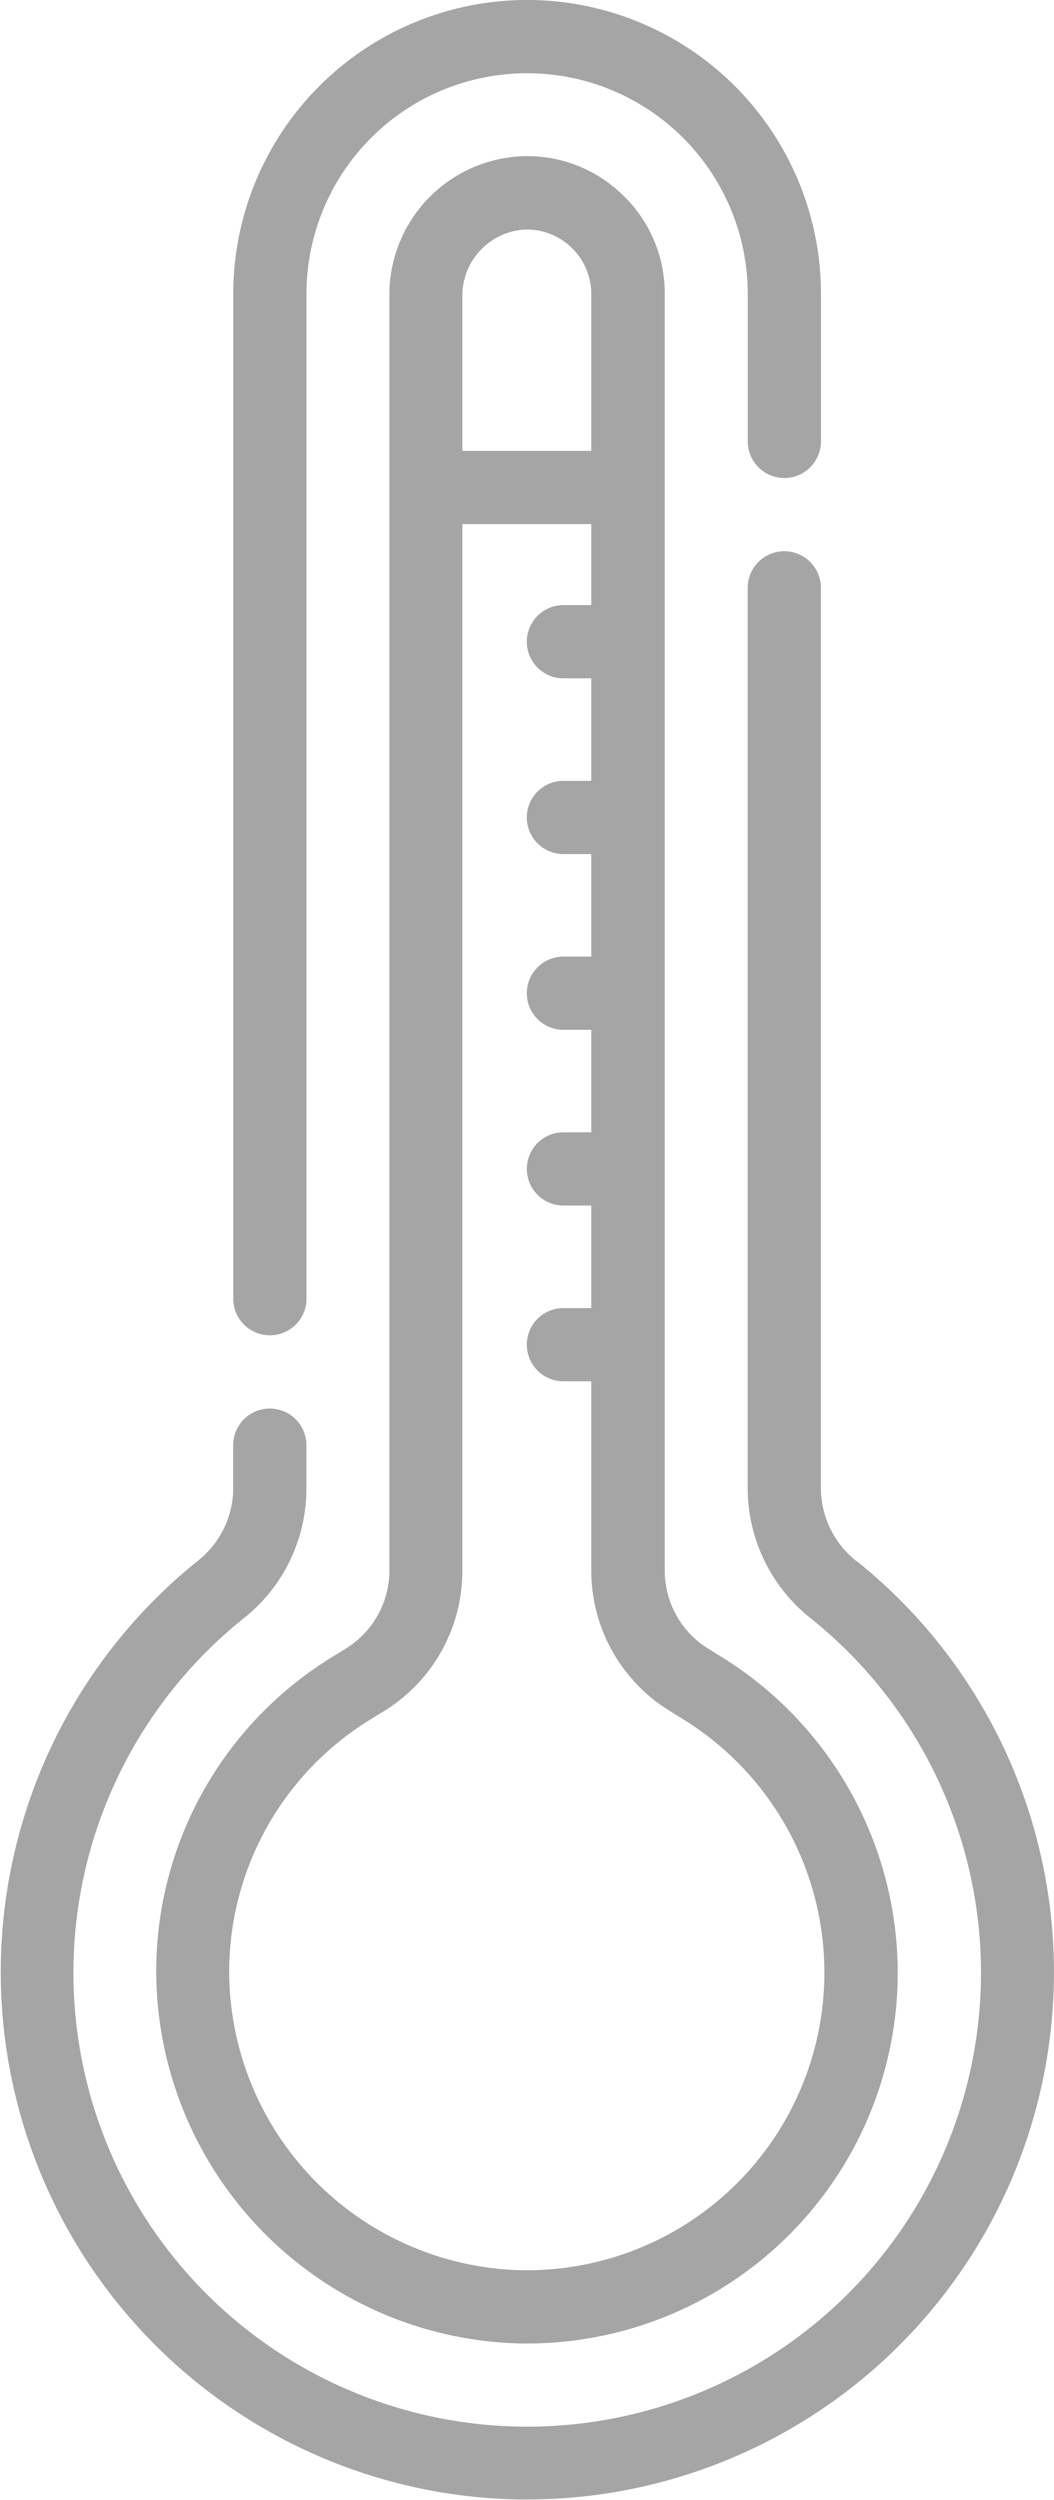 <svg xmlns="http://www.w3.org/2000/svg" width="20.398" height="48.364" viewBox="0 0 20.398 48.364"><g transform="translate(-148.023)"><path d="M196.5,25.834a.708.708,0,0,0,.708-.708V5.687a4.27,4.27,0,0,1,8.54,0V8.54a.708.708,0,1,0,1.417,0V5.687a5.687,5.687,0,0,0-11.374,0V25.126A.708.708,0,0,0,196.5,25.834Z" transform="translate(-43.254)" fill="#a5a5a5"/><path d="M164.6,132.445a1.806,1.806,0,0,1-.69-1.411V113.613a.708.708,0,0,0-1.417,0v17.421a3.216,3.216,0,0,0,1.22,2.516,8.782,8.782,0,1,1-10.974,0,3.2,3.2,0,0,0,1.214-2.511V130.2a.708.708,0,1,0-1.417,0v.835a1.794,1.794,0,0,1-.682,1.4,10.206,10.206,0,0,0,6.224,18.163h.146a10.2,10.2,0,0,0,6.375-18.159Z" transform="translate(0 -102.24)" fill="#a5a5a5"/><path d="M189.049,32.745A2.643,2.643,0,0,0,187.1,32a2.68,2.68,0,0,0-2.562,2.71V59.355a1.777,1.777,0,0,1-.849,1.521l-.25.154a7.132,7.132,0,0,0-3.413,6.18,7.216,7.216,0,0,0,7.073,7.107h.1a7.176,7.176,0,0,0,7.167-6.8,7.193,7.193,0,0,0-3.4-6.484l-.25-.154a1.776,1.776,0,0,1-.849-1.521V34.664a2.642,2.642,0,0,0-.817-1.919Zm-1.9.672h.049a1.25,1.25,0,0,1,1.247,1.247V37.7h-2.495V34.712A1.284,1.284,0,0,1,187.153,33.418Zm2.817,28.664.25.154A5.76,5.76,0,0,1,187.2,72.9h-.086a5.791,5.791,0,0,1-5.676-5.7,5.725,5.725,0,0,1,2.741-4.961l.25-.154a3.184,3.184,0,0,0,1.521-2.727V39.117h2.495v1.567h-.539a.708.708,0,0,0,0,1.417h.539v1.983h-.539a.708.708,0,0,0,0,1.417h.539v1.983h-.539a.708.708,0,0,0,0,1.417h.539v1.983h-.539a.708.708,0,0,0,0,1.417h.539v1.983h-.539a.708.708,0,0,0,0,1.417h.539v3.654A3.184,3.184,0,0,0,189.97,62.082Z" transform="translate(-28.979 -28.977)" fill="#a5a5a5"/></g></svg>